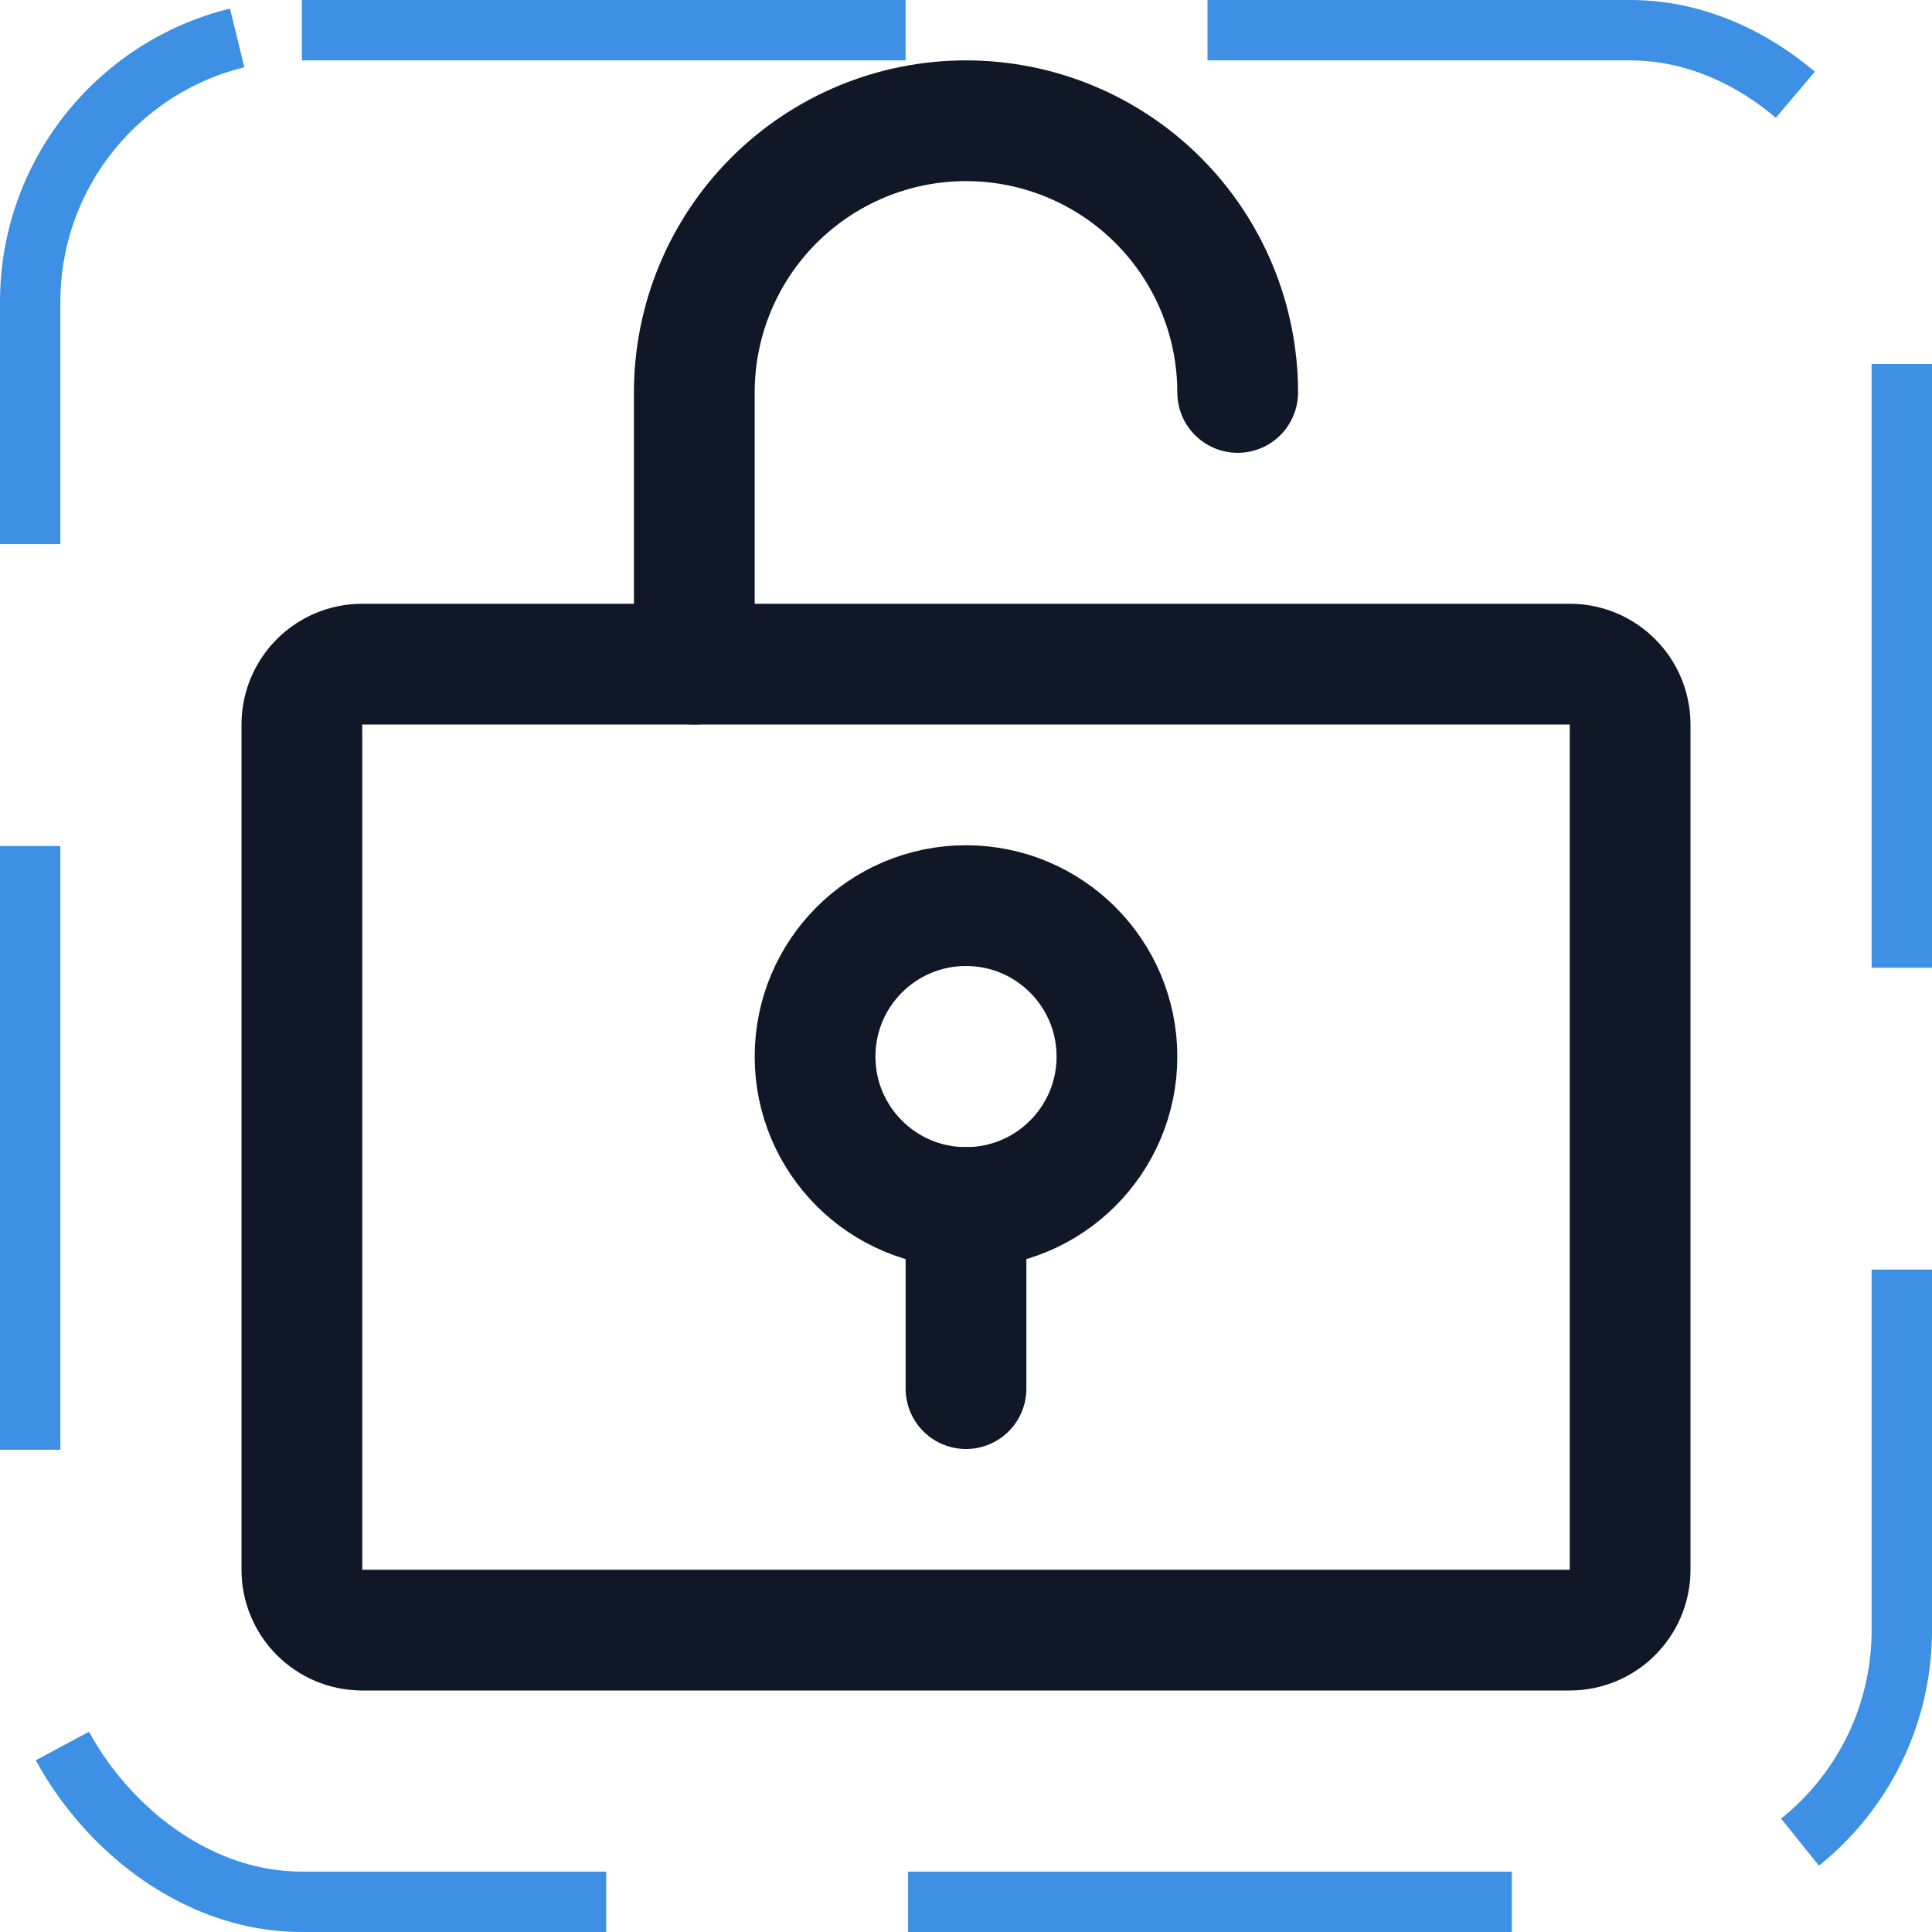 <svg width="32" height="32" viewBox="0 0 32 32" fill="none" xmlns="http://www.w3.org/2000/svg"><g id="Icon-LockKeyOpen"><g clip-path="url(#clip0_10_427)"><g id="size=md (32px)"><path id="Vector" d="M16 20C17.381 20 18.5 18.881 18.5 17.5C18.5 16.119 17.381 15 16 15C14.619 15 13.5 16.119 13.5 17.5C13.5 18.881 14.619 20 16 20Z" stroke="#101828" stroke-width="2" stroke-linecap="round" stroke-linejoin="round"/><path id="Vector_2" d="M16 20V23" stroke="#101828" stroke-width="2" stroke-linecap="round" stroke-linejoin="round"/><path id="Vector_3" d="M26 11H6C5.448 11 5 11.448 5 12V26C5 26.552 5.448 27 6 27H26C26.552 27 27 26.552 27 26V12C27 11.448 26.552 11 26 11Z" stroke="#101828" stroke-width="2" stroke-linecap="round" stroke-linejoin="round"/><path id="Vector_4" d="M11.5 11V6.5C11.5 5.307 11.974 4.162 12.818 3.318C13.662 2.474 14.806 2 16 2C17.194 2 18.338 2.474 19.182 3.318C20.026 4.162 20.5 5.307 20.5 6.5" stroke="#101828" stroke-width="2" stroke-linecap="round" stroke-linejoin="round"/></g></g><rect x="0.5" y="0.5" width="31" height="31" rx="4.5" stroke="#3D90E3" stroke-dasharray="10 5"/></g><defs><clipPath id="clip0_10_427"><rect width="32" height="32" rx="5" fill="white"/></clipPath></defs></svg>
